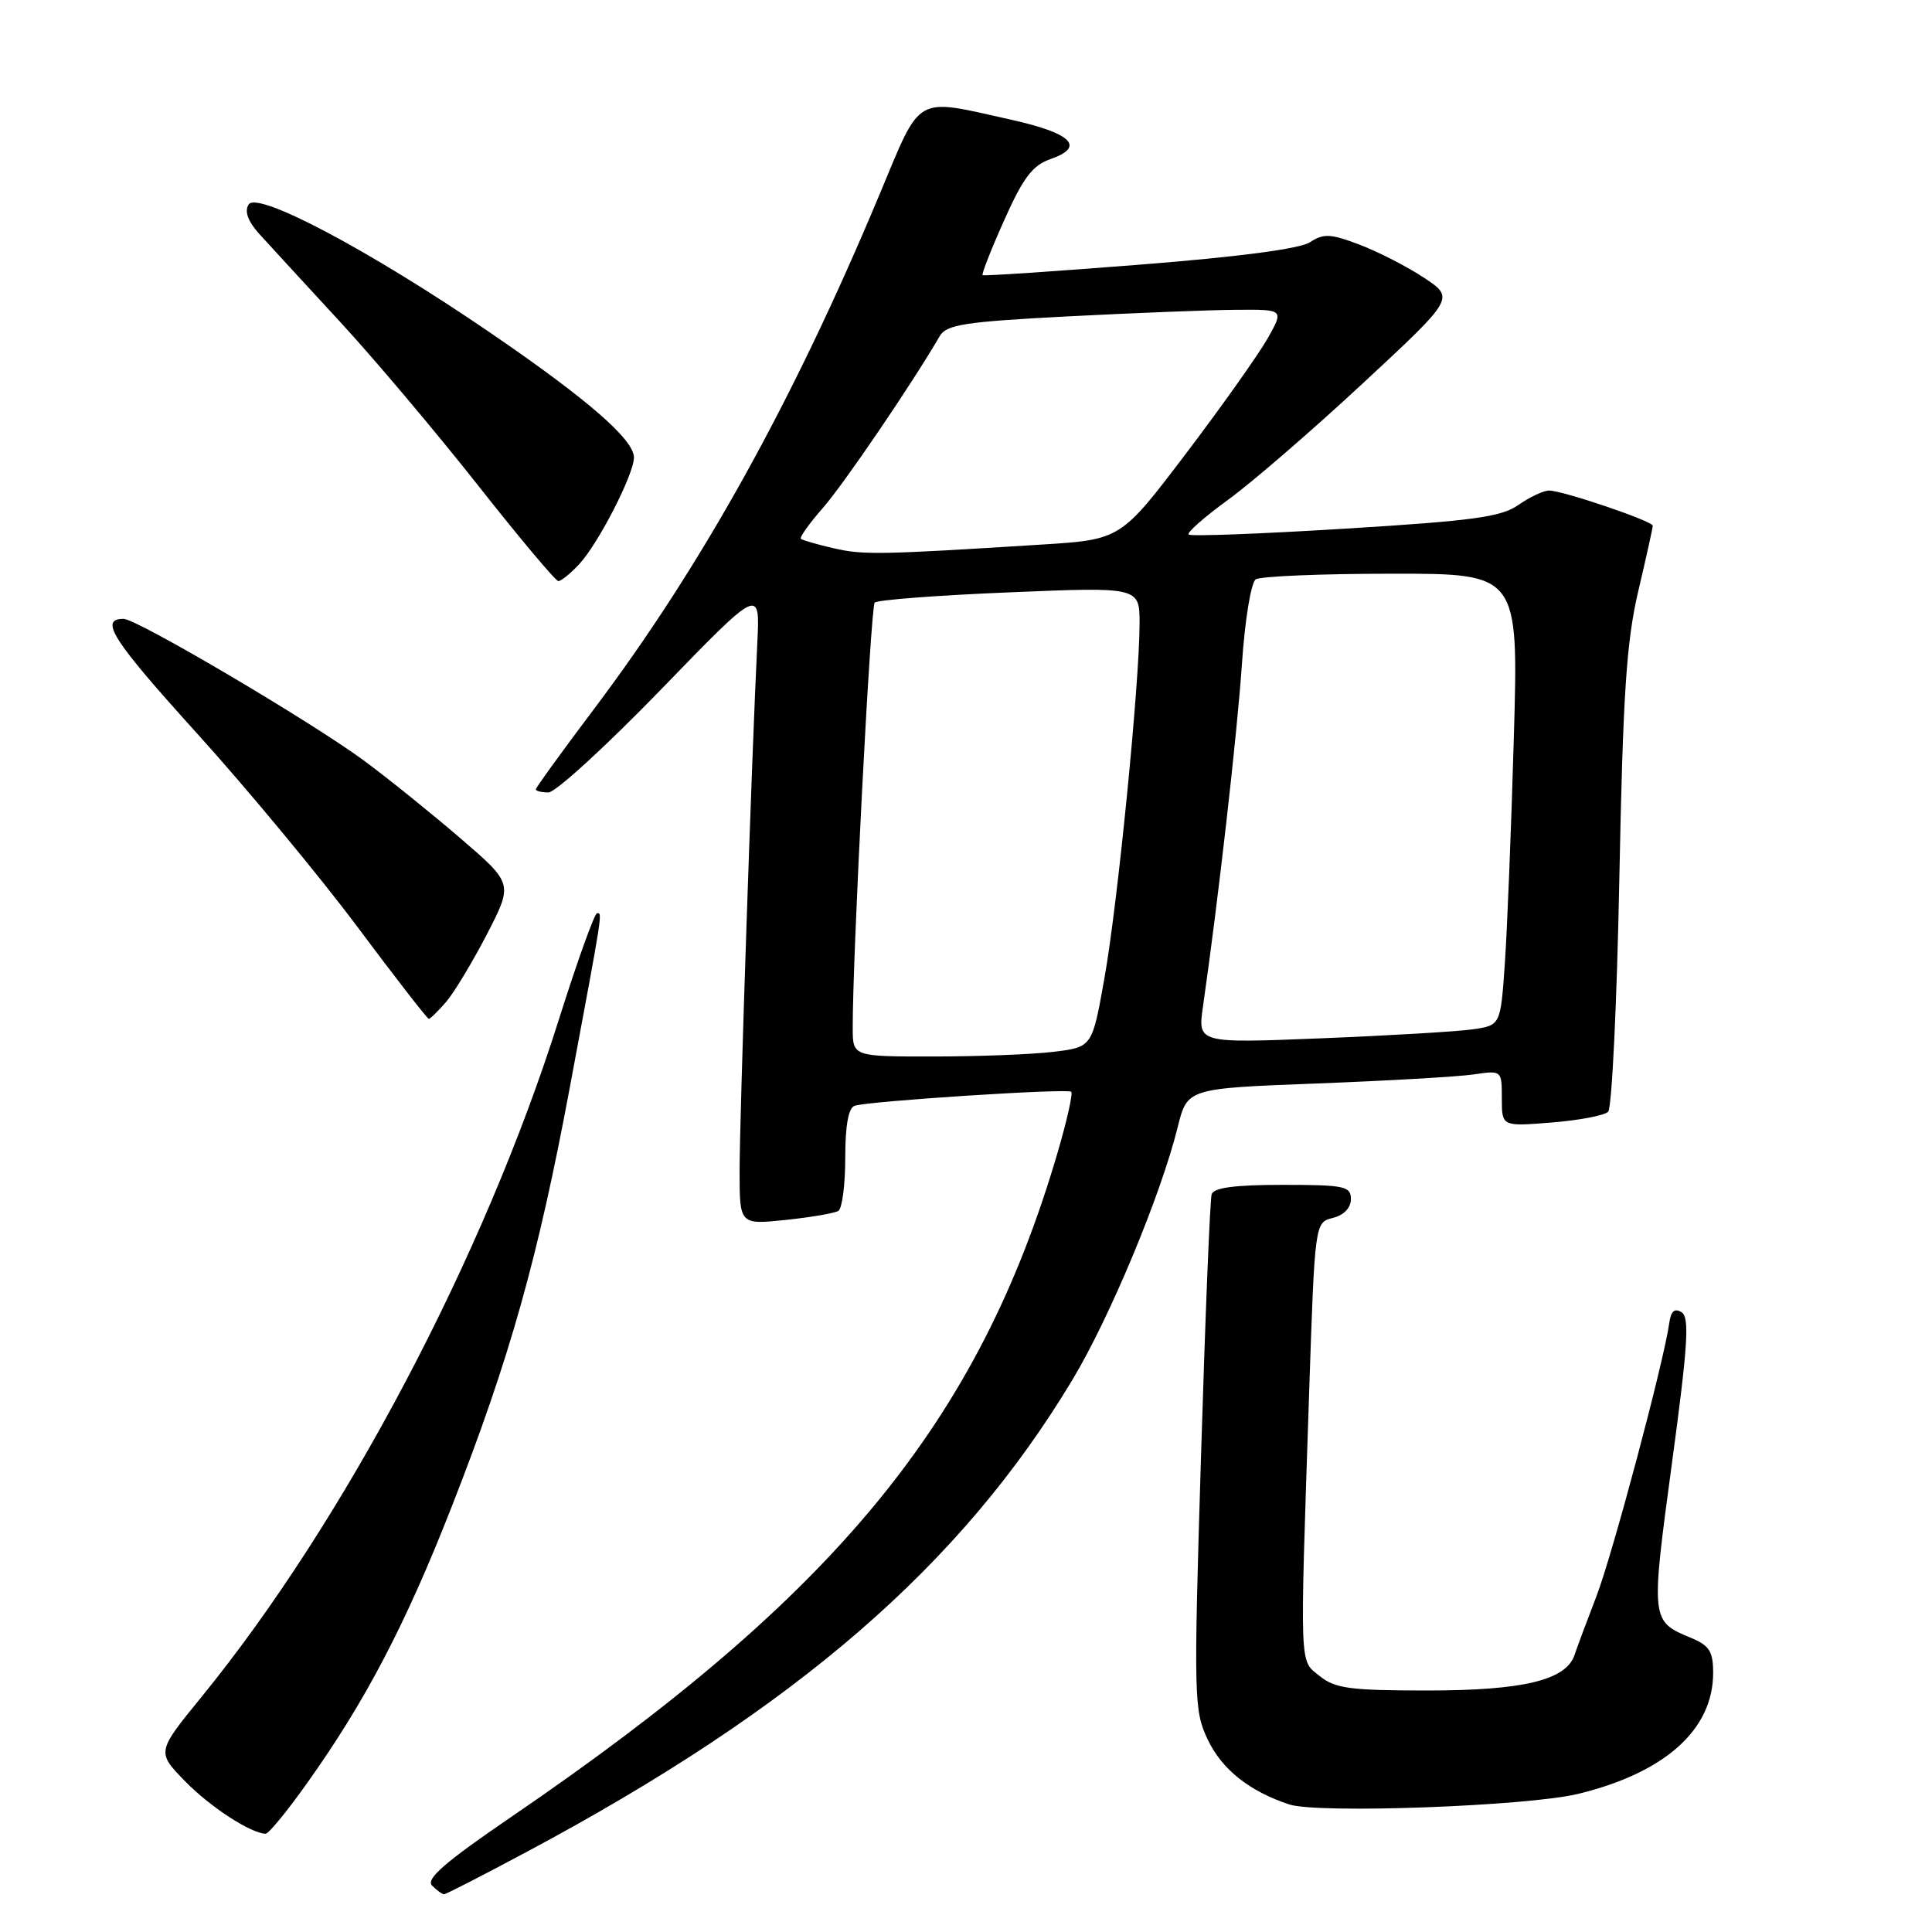 <?xml version="1.0" encoding="UTF-8" standalone="no"?>
<!DOCTYPE svg PUBLIC "-//W3C//DTD SVG 1.1//EN" "http://www.w3.org/Graphics/SVG/1.1/DTD/svg11.dtd" >
<svg xmlns="http://www.w3.org/2000/svg" xmlns:xlink="http://www.w3.org/1999/xlink" version="1.1" viewBox="0 0 256 256">
 <g >
 <path fill="currentColor"
d=" M 69.89 245.33 C 105.51 226.30 127.32 207.43 142.09 182.85 C 147.07 174.56 153.80 158.41 156.05 149.36 C 157.32 144.22 157.32 144.22 174.41 143.57 C 183.81 143.21 193.19 142.67 195.25 142.37 C 199.00 141.82 199.00 141.82 199.00 145.55 C 199.00 149.27 199.00 149.27 205.59 148.74 C 209.22 148.45 212.59 147.81 213.09 147.31 C 213.58 146.82 214.25 132.93 214.57 116.46 C 215.05 91.90 215.51 85.03 217.08 78.32 C 218.14 73.83 219.00 69.93 219.00 69.66 C 219.00 69.05 207.06 65.00 205.27 65.00 C 204.52 65.00 202.70 65.86 201.21 66.90 C 198.94 68.50 195.22 69.01 178.23 70.05 C 167.09 70.74 157.75 71.09 157.50 70.83 C 157.24 70.57 159.61 68.49 162.76 66.20 C 165.92 63.90 173.95 56.96 180.62 50.76 C 192.74 39.50 192.74 39.50 188.73 36.83 C 186.52 35.36 182.68 33.39 180.20 32.44 C 176.32 30.96 175.39 30.91 173.59 32.09 C 172.24 32.97 164.22 34.03 151.00 35.07 C 139.72 35.96 130.37 36.59 130.20 36.46 C 130.04 36.34 131.32 33.06 133.06 29.18 C 135.58 23.54 136.81 21.91 139.20 21.08 C 143.85 19.46 142.04 17.65 133.92 15.85 C 121.05 12.98 122.15 12.35 116.55 25.75 C 105.08 53.19 93.01 74.94 78.79 93.84 C 74.50 99.53 71.00 104.37 71.00 104.59 C 71.00 104.82 71.76 105.00 72.68 105.00 C 73.61 105.00 80.29 98.88 87.54 91.41 C 100.71 77.81 100.71 77.81 100.35 85.16 C 99.62 99.84 98.00 148.16 98.00 155.13 C 98.00 162.28 98.00 162.28 104.09 161.65 C 107.43 161.30 110.58 160.76 111.09 160.45 C 111.59 160.14 112.00 156.97 112.00 153.41 C 112.00 149.12 112.42 146.79 113.25 146.52 C 115.07 145.90 141.42 144.20 141.94 144.66 C 142.19 144.88 141.37 148.53 140.12 152.78 C 129.67 188.41 110.78 211.38 67.80 240.71 C 58.98 246.73 56.38 248.98 57.25 249.85 C 57.88 250.48 58.60 251.00 58.84 251.00 C 59.09 251.00 64.06 248.45 69.89 245.33 Z  M 40.58 236.43 C 48.38 225.51 53.75 215.25 59.91 199.50 C 67.54 180.01 71.29 166.70 75.52 144.00 C 79.93 120.40 79.83 121.00 79.11 121.01 C 78.78 121.01 76.49 127.37 74.04 135.13 C 64.14 166.51 45.60 201.66 26.72 224.83 C 20.75 232.15 20.75 232.15 24.53 236.03 C 27.86 239.44 33.19 242.91 35.20 242.98 C 35.58 242.99 38.01 240.05 40.58 236.43 Z  M 209.15 237.69 C 220.64 234.88 227.00 229.18 227.00 221.67 C 227.00 218.81 226.51 218.04 224.03 217.01 C 218.74 214.82 218.73 214.71 221.53 193.96 C 223.66 178.25 223.89 174.55 222.82 173.88 C 221.89 173.30 221.41 173.72 221.19 175.28 C 220.50 180.34 213.68 205.94 211.54 211.50 C 210.27 214.80 208.96 218.31 208.63 219.30 C 207.51 222.63 201.84 224.00 189.14 224.00 C 178.88 224.00 176.89 223.73 174.86 222.08 C 172.16 219.89 172.23 221.79 173.46 184.74 C 174.22 161.98 174.22 161.98 176.61 161.38 C 178.08 161.01 179.00 160.05 179.00 158.89 C 179.00 157.18 178.16 157.00 169.97 157.00 C 163.62 157.00 160.82 157.37 160.55 158.25 C 160.33 158.94 159.70 174.57 159.14 193.00 C 158.16 225.11 158.20 226.67 160.04 230.52 C 161.92 234.47 165.56 237.36 170.84 239.10 C 174.64 240.35 202.43 239.33 209.15 237.69 Z  M 59.12 132.75 C 60.18 131.51 62.61 127.48 64.52 123.79 C 67.98 117.08 67.98 117.08 61.07 111.13 C 57.27 107.86 51.53 103.23 48.33 100.86 C 41.38 95.71 18.14 82.00 16.37 82.00 C 13.10 82.00 14.89 84.79 26.08 97.15 C 32.72 104.49 42.27 116.01 47.31 122.75 C 52.34 129.49 56.62 135.00 56.82 135.00 C 57.02 135.00 58.05 133.99 59.12 132.75 Z  M 76.75 74.75 C 79.28 72.04 84.00 62.84 84.00 60.62 C 84.00 58.24 77.85 52.90 64.98 44.10 C 49.08 33.23 34.07 25.26 32.94 27.10 C 32.37 28.01 32.85 29.32 34.35 30.99 C 35.60 32.37 40.36 37.55 44.93 42.50 C 49.51 47.45 57.76 57.24 63.29 64.25 C 68.81 71.26 73.63 77.00 73.99 77.00 C 74.35 77.00 75.60 75.99 76.75 74.75 Z  M 112.99 136.25 C 112.95 127.06 115.36 80.43 115.90 79.85 C 116.23 79.49 124.26 78.88 133.75 78.49 C 151.00 77.77 151.00 77.77 151.00 82.64 C 150.99 90.55 148.10 119.78 146.34 129.63 C 144.72 138.75 144.72 138.75 139.61 139.37 C 136.80 139.71 129.66 139.99 123.75 139.99 C 113.00 140.00 113.00 140.00 112.99 136.25 Z  M 159.40 133.37 C 161.41 119.41 163.93 97.28 164.56 88.00 C 164.95 82.18 165.77 77.17 166.39 76.77 C 167.00 76.36 175.09 76.02 184.36 76.02 C 201.22 76.00 201.22 76.00 200.59 97.75 C 200.25 109.71 199.71 123.18 199.40 127.68 C 198.83 135.85 198.83 135.85 195.17 136.39 C 193.15 136.68 184.12 137.22 175.10 137.58 C 158.70 138.24 158.70 138.24 159.40 133.37 Z  M 110.48 72.65 C 108.29 72.15 106.33 71.58 106.12 71.40 C 105.91 71.22 107.22 69.38 109.03 67.31 C 111.79 64.17 120.81 50.91 124.53 44.52 C 125.41 43.01 127.86 42.63 141.53 41.92 C 150.31 41.47 160.34 41.07 163.81 41.05 C 170.13 41.00 170.13 41.00 167.98 44.82 C 166.80 46.91 161.94 53.78 157.17 60.07 C 148.50 71.50 148.50 71.50 138.00 72.16 C 116.55 73.51 114.37 73.55 110.48 72.65 Z "/>
</g>
</svg>